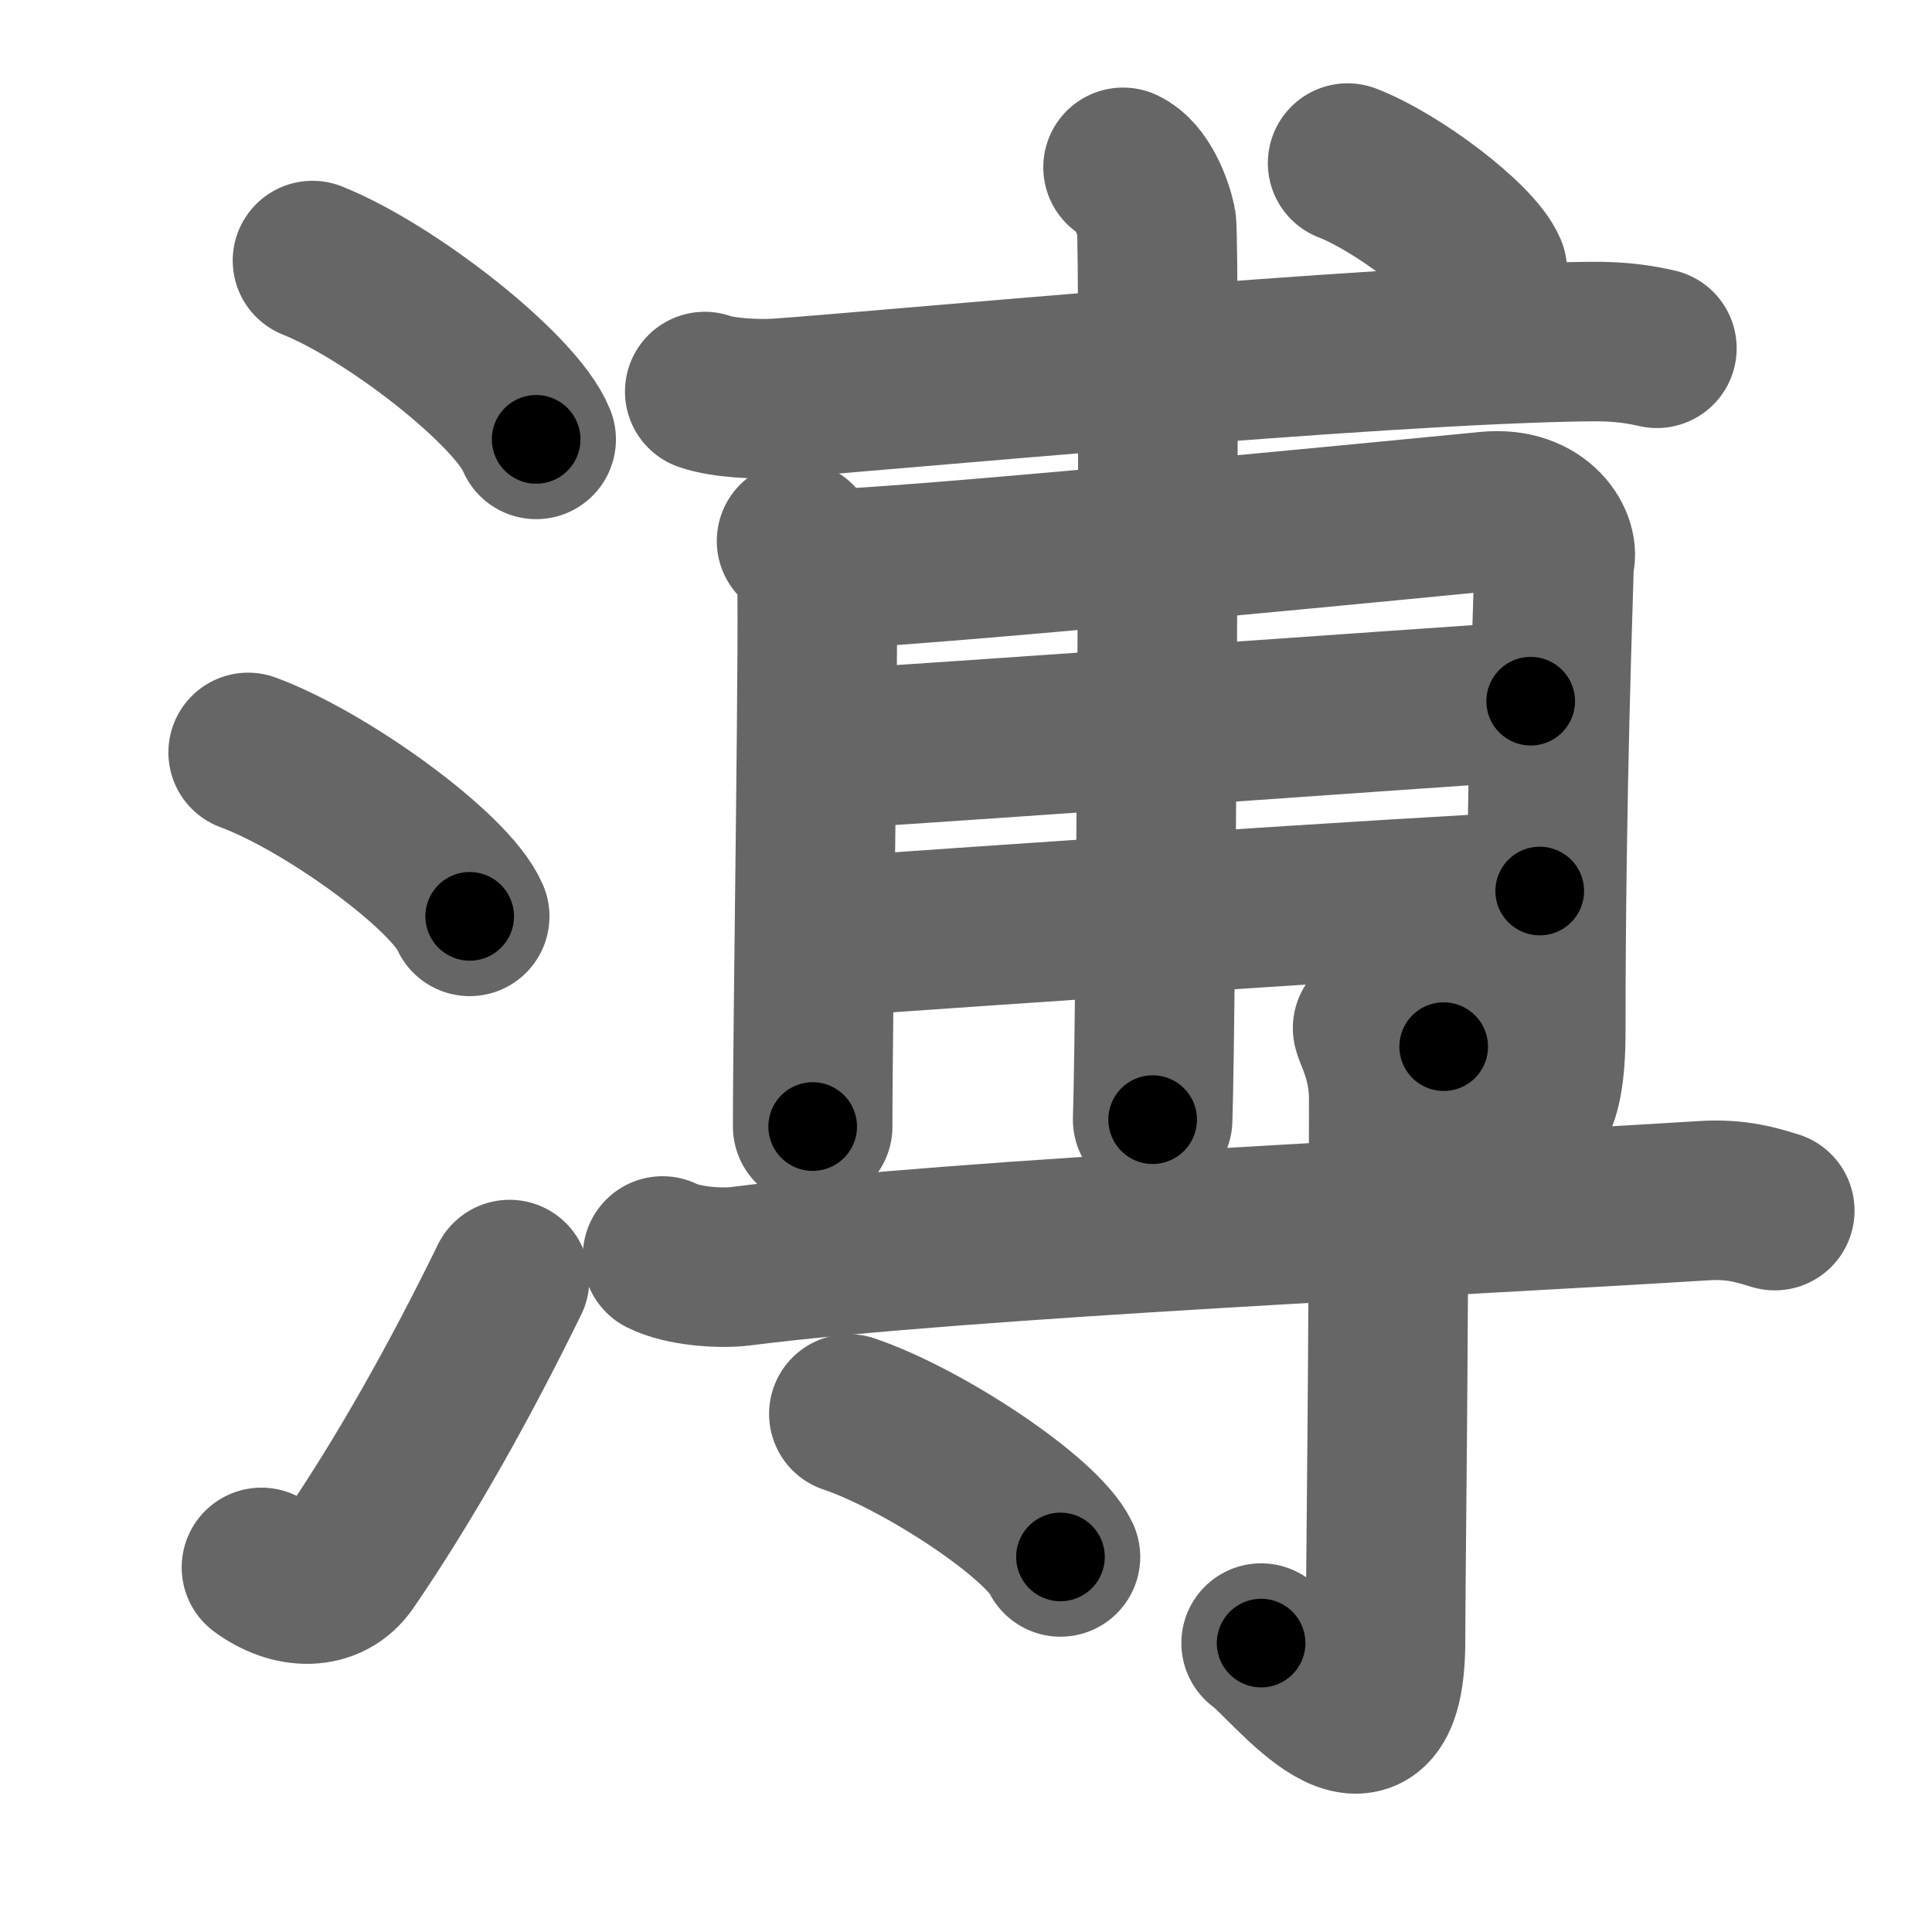 <svg xmlns="http://www.w3.org/2000/svg" width="109" height="109" viewBox="0 0 109 109" id="6ea5"><g fill="none" stroke="#666" stroke-width="9" stroke-linecap="round" stroke-linejoin="round"><g><g><path d="M17.63,14.7c4.45,1.78,11.5,7.32,12.62,10.09" /><path d="M14,42.45c4.41,1.63,11.4,6.71,12.5,9.25" /><path d="M14.75,88.43c1.71,1.27,3.78,1.32,4.86-0.25c3.14-4.57,6.29-10.16,9.14-15.99" /></g><g><g><path d="M39.76,22.09c1.08,0.38,3.05,0.45,4.12,0.38c5.17-0.34,33.65-3.07,45.84-3.2c1.79-0.02,2.87,0.18,3.76,0.38" /><g><path d="M44.94,30.52c0.56,0.59,0.94,1.19,1.12,1.78c0.19,0.59-0.22,25.92-0.21,31.26" /><path d="M47.19,32.09c6.31-0.25,35.07-3.08,36.74-3.24c3-0.3,4.12,1.93,3.75,2.82c-0.04,2-0.47,12.95-0.47,26.52c0,9.68-4.74,1.44-5.76,0.86" /><path d="M47.19,42.25c8.35-0.52,32.43-2.25,39.17-2.69" /><path d="M47.36,52.82c5.99-0.45,32.58-2.25,39.51-2.55" /><path d="M63.36,9.44c1.04,0.48,1.67,2.15,1.88,3.11c0.21,0.96,0,44.64-0.21,50.62" /></g><g><path d="M76.03,9.2c2.78,1.07,7.18,4.4,7.88,6.06" /></g></g><g><path d="M37.38,70.86c1.15,0.58,3.24,0.72,4.39,0.58c12.69-1.61,40.36-2.82,54.35-3.7c1.91-0.12,3.05,0.27,4.01,0.56" /><path d="M77.44,58c0.06,0.35,0.91,1.8,0.91,3.99c0,14.75-0.18,26.94-0.18,30.53c0,8.7-5.44,1.29-7.02,0.18" /><path d="M47.89,79.77c4.21,1.42,10.89,5.86,11.94,8.07" /></g></g></g></g><g fill="none" stroke="#000" stroke-width="5" stroke-linecap="round" stroke-linejoin="round"><g><g><path d="M17.63,14.7c4.45,1.78,11.5,7.32,12.62,10.09" stroke-dasharray="16.38" stroke-dashoffset="16.38"><animate id="0" attributeName="stroke-dashoffset" values="16.38;0" dur="0.16s" fill="freeze" begin="0s;6ea5.click" /></path><path d="M14,42.45c4.41,1.63,11.4,6.71,12.5,9.25" stroke-dasharray="15.76" stroke-dashoffset="15.76"><animate attributeName="stroke-dashoffset" values="15.76" fill="freeze" begin="6ea5.click" /><animate id="1" attributeName="stroke-dashoffset" values="15.76;0" dur="0.16s" fill="freeze" begin="0.end" /></path><path d="M14.75,88.43c1.71,1.27,3.78,1.32,4.86-0.25c3.14-4.57,6.29-10.16,9.14-15.99" stroke-dasharray="23.91" stroke-dashoffset="23.91"><animate attributeName="stroke-dashoffset" values="23.91" fill="freeze" begin="6ea5.click" /><animate id="2" attributeName="stroke-dashoffset" values="23.91;0" dur="0.24s" fill="freeze" begin="1.end" /></path></g><g><g><path d="M39.76,22.09c1.08,0.38,3.05,0.45,4.12,0.38c5.17-0.34,33.65-3.07,45.84-3.2c1.79-0.02,2.87,0.18,3.76,0.38" stroke-dasharray="53.91" stroke-dashoffset="53.91"><animate attributeName="stroke-dashoffset" values="53.91" fill="freeze" begin="6ea5.click" /><animate id="3" attributeName="stroke-dashoffset" values="53.91;0" dur="0.54s" fill="freeze" begin="2.end" /></path><g><path d="M44.94,30.52c0.56,0.59,0.94,1.19,1.12,1.78c0.19,0.59-0.22,25.92-0.21,31.26" stroke-dasharray="33.38" stroke-dashoffset="33.38"><animate attributeName="stroke-dashoffset" values="33.38" fill="freeze" begin="6ea5.click" /><animate id="4" attributeName="stroke-dashoffset" values="33.38;0" dur="0.33s" fill="freeze" begin="3.end" /></path><path d="M47.19,32.09c6.31-0.25,35.07-3.08,36.74-3.24c3-0.3,4.12,1.93,3.75,2.82c-0.04,2-0.47,12.95-0.47,26.52c0,9.68-4.74,1.44-5.76,0.86" stroke-dasharray="79.98" stroke-dashoffset="79.98"><animate attributeName="stroke-dashoffset" values="79.98" fill="freeze" begin="6ea5.click" /><animate id="5" attributeName="stroke-dashoffset" values="79.98;0" dur="0.6s" fill="freeze" begin="4.end" /></path><path d="M47.19,42.25c8.35-0.52,32.43-2.25,39.17-2.69" stroke-dasharray="39.26" stroke-dashoffset="39.26"><animate attributeName="stroke-dashoffset" values="39.26" fill="freeze" begin="6ea5.click" /><animate id="6" attributeName="stroke-dashoffset" values="39.26;0" dur="0.39s" fill="freeze" begin="5.end" /></path><path d="M47.36,52.82c5.99-0.45,32.58-2.25,39.51-2.55" stroke-dasharray="39.59" stroke-dashoffset="39.59"><animate attributeName="stroke-dashoffset" values="39.59" fill="freeze" begin="6ea5.click" /><animate id="7" attributeName="stroke-dashoffset" values="39.59;0" dur="0.4s" fill="freeze" begin="6.end" /></path><path d="M63.36,9.44c1.04,0.48,1.67,2.15,1.88,3.11c0.21,0.96,0,44.64-0.21,50.62" stroke-dasharray="54.36" stroke-dashoffset="54.36"><animate attributeName="stroke-dashoffset" values="54.36" fill="freeze" begin="6ea5.click" /><animate id="8" attributeName="stroke-dashoffset" values="54.36;0" dur="0.54s" fill="freeze" begin="7.end" /></path></g><g><path d="M76.03,9.2c2.78,1.07,7.18,4.4,7.88,6.06" stroke-dasharray="10.08" stroke-dashoffset="10.08"><animate attributeName="stroke-dashoffset" values="10.08" fill="freeze" begin="6ea5.click" /><animate id="9" attributeName="stroke-dashoffset" values="10.08;0" dur="0.1s" fill="freeze" begin="8.end" /></path></g></g><g><path d="M37.38,70.86c1.15,0.58,3.24,0.72,4.39,0.58c12.69-1.61,40.36-2.82,54.35-3.7c1.91-0.12,3.05,0.27,4.01,0.56" stroke-dasharray="63.04" stroke-dashoffset="63.04"><animate attributeName="stroke-dashoffset" values="63.04" fill="freeze" begin="6ea5.click" /><animate id="10" attributeName="stroke-dashoffset" values="63.04;0" dur="0.47s" fill="freeze" begin="9.end" /></path><path d="M77.44,58c0.06,0.35,0.91,1.8,0.91,3.99c0,14.75-0.18,26.94-0.18,30.53c0,8.7-5.44,1.29-7.02,0.18" stroke-dasharray="46.36" stroke-dashoffset="46.36"><animate attributeName="stroke-dashoffset" values="46.36" fill="freeze" begin="6ea5.click" /><animate id="11" attributeName="stroke-dashoffset" values="46.36;0" dur="0.46s" fill="freeze" begin="10.end" /></path><path d="M47.89,79.77c4.21,1.42,10.89,5.86,11.94,8.07" stroke-dasharray="14.6" stroke-dashoffset="14.6"><animate attributeName="stroke-dashoffset" values="14.6" fill="freeze" begin="6ea5.click" /><animate id="12" attributeName="stroke-dashoffset" values="14.6;0" dur="0.15s" fill="freeze" begin="11.end" /></path></g></g></g></g></svg>